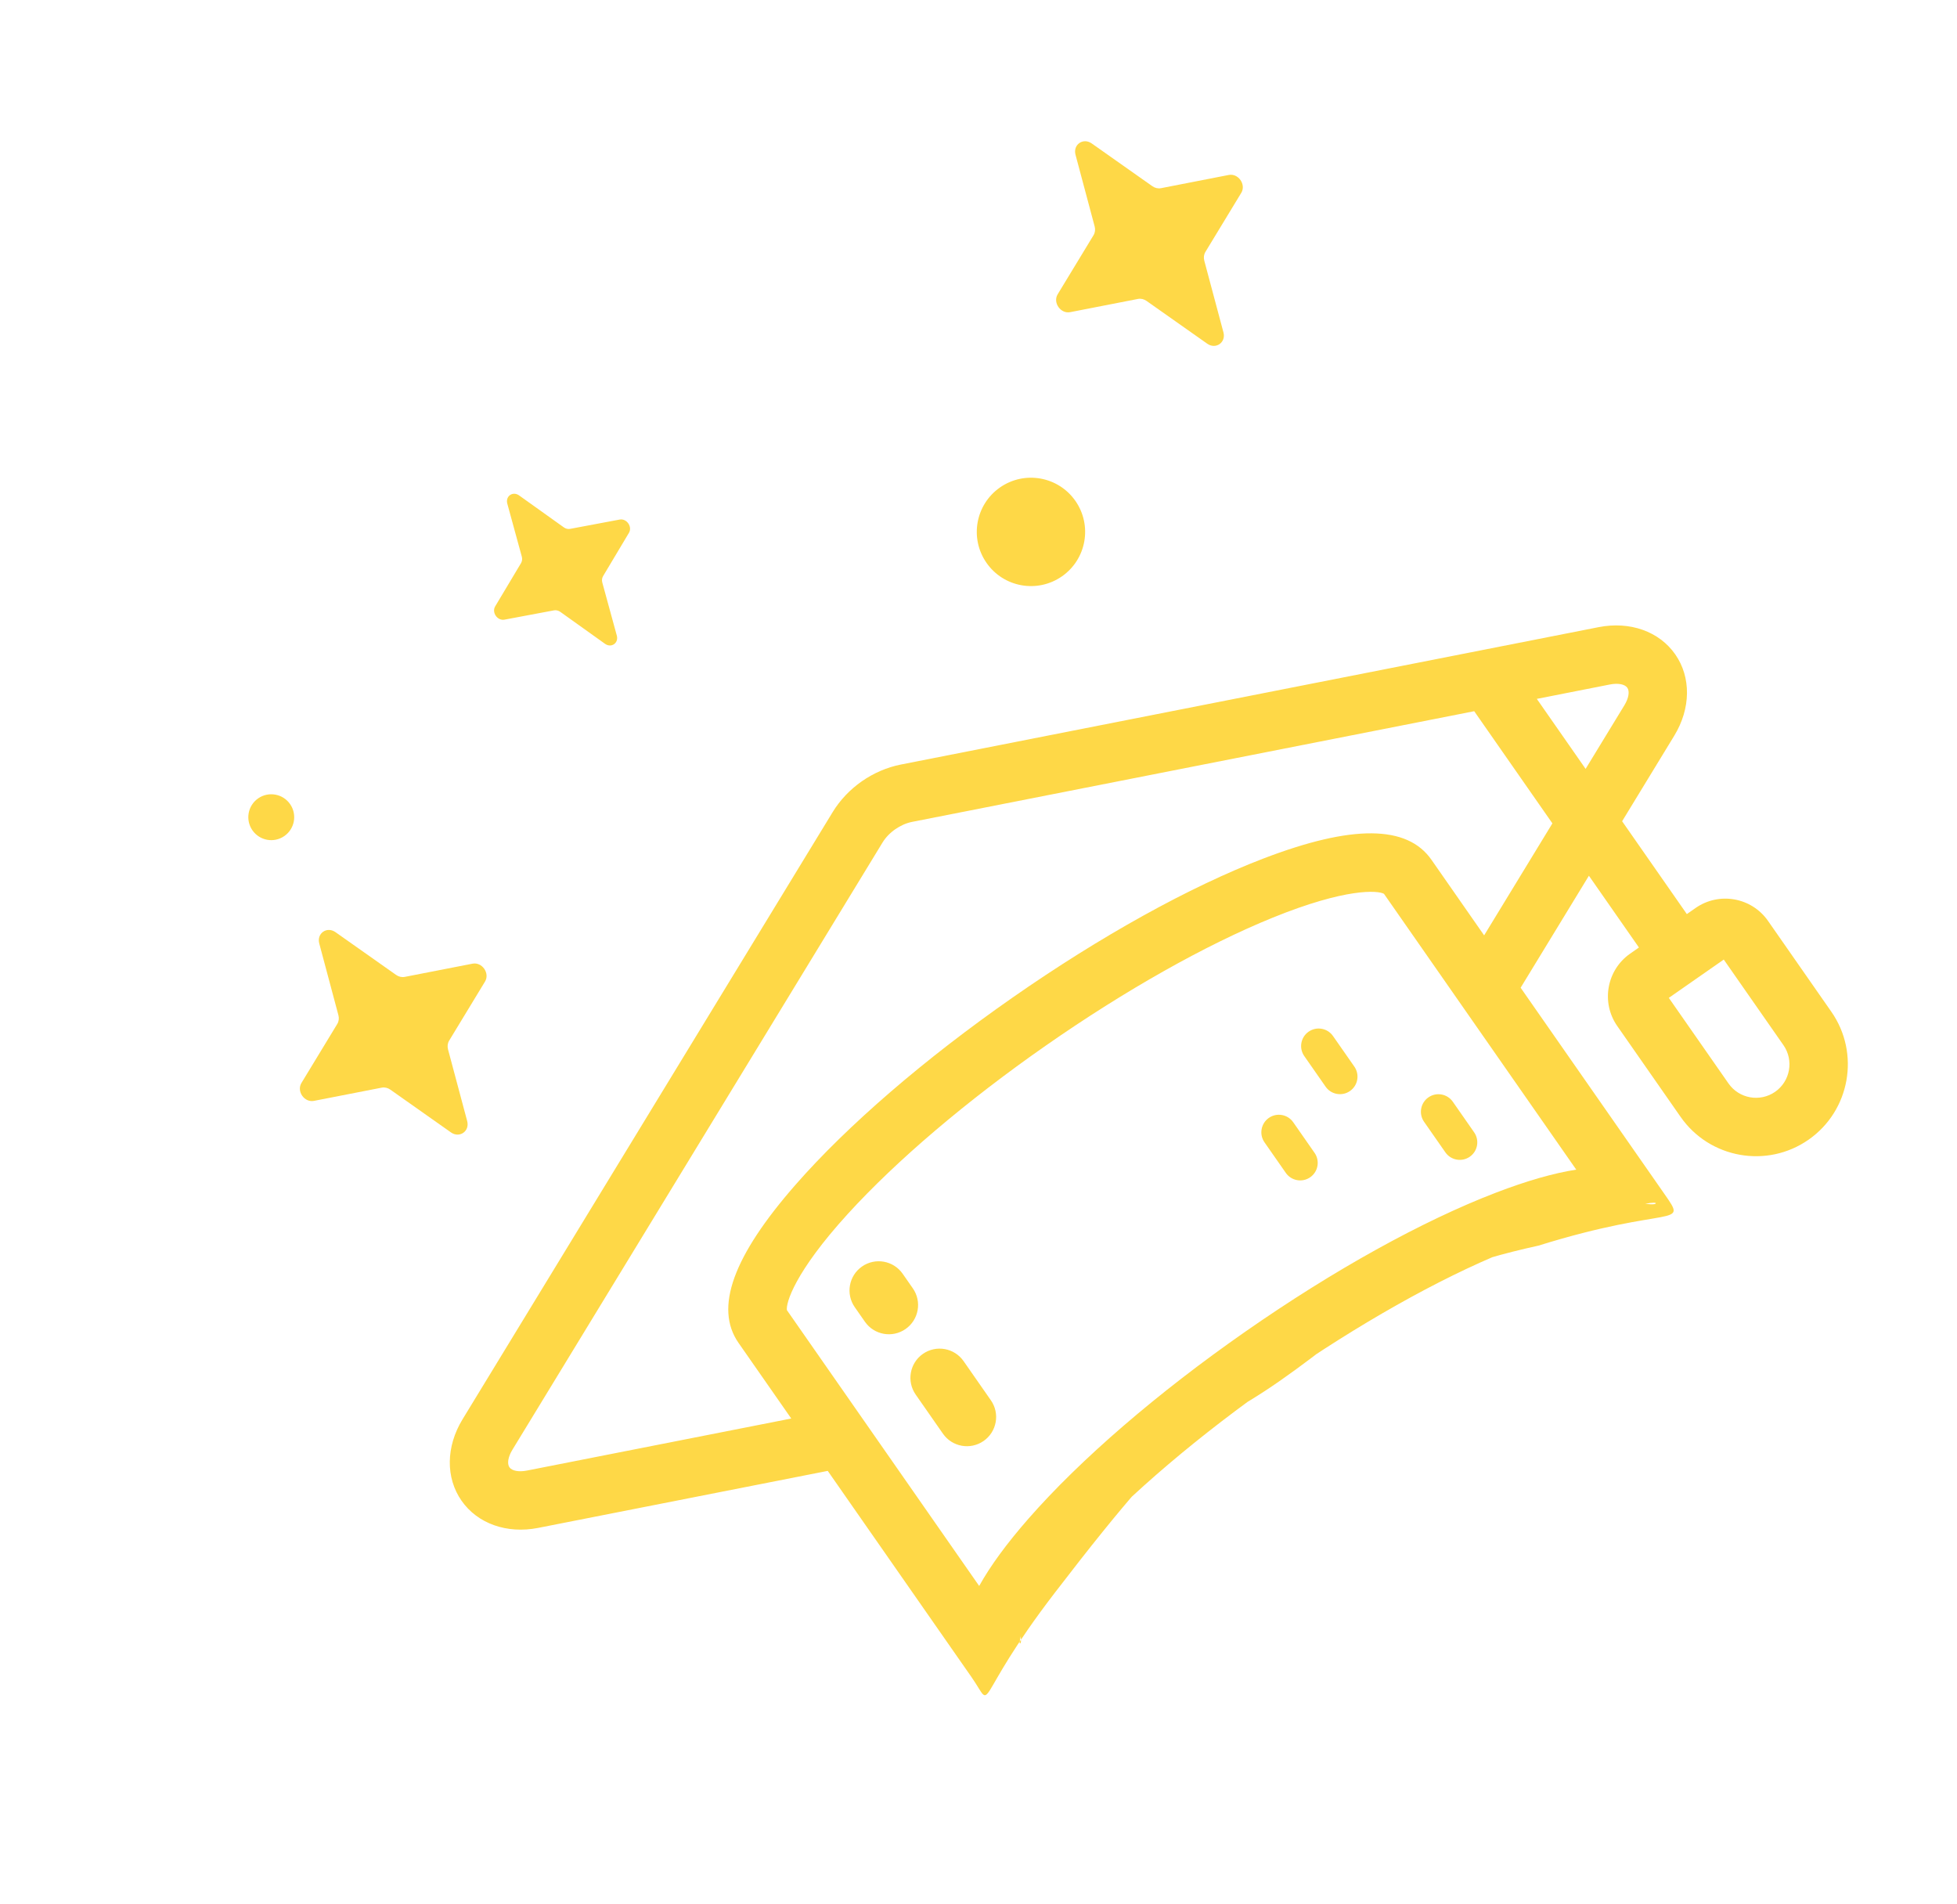 <svg width="110" height="107" viewBox="0 0 110 107" fill="none" xmlns="http://www.w3.org/2000/svg">
<path d="M89.857 35.247L50.639 42.968C49.069 43.277 47.635 44.277 46.802 45.643L25.996 79.772C25.064 81.302 25.043 83.053 25.942 84.342C26.84 85.631 28.491 86.217 30.248 85.871L46.526 82.666L54.601 94.248C55.968 96.208 54.516 95.734 59.297 89.506C67.383 78.976 66.991 81.057 71.939 77.607C76.886 74.158 78.349 71.786 86.475 70.006C93.972 67.673 94.915 69.053 93.548 67.093L85.473 55.512L89.31 49.218L92.122 53.251L91.629 53.595C90.307 54.517 89.981 56.342 90.903 57.664L94.464 62.771C96.093 65.108 99.319 65.683 101.655 64.054C103.992 62.425 104.567 59.199 102.938 56.863L99.377 51.755C98.456 50.433 96.63 50.108 95.308 51.029L94.815 51.373L91.177 46.155L94.109 41.346C95.041 39.816 95.062 38.066 94.163 36.776C93.264 35.487 91.614 34.901 89.857 35.247ZM100.245 58.74C100.839 59.592 100.629 60.767 99.778 61.361C98.926 61.954 97.751 61.745 97.157 60.893L93.802 56.082L96.89 53.929L100.245 58.74ZM88.598 65.735C87.319 65.934 85.819 66.364 84.091 67.027C79.956 68.612 74.954 71.385 70.006 74.835C65.058 78.284 60.726 82.019 57.809 85.351C56.59 86.743 55.668 88.001 55.038 89.134L44.231 73.633C44.168 73.244 44.653 71.517 47.653 68.225C50.392 65.219 54.349 61.856 58.795 58.756C63.242 55.656 67.766 53.105 71.534 51.575C75.66 49.899 77.448 50.041 77.791 50.234L88.598 65.735ZM83.789 69.152C81.05 72.159 74.507 71.814 70.061 74.914C65.615 78.014 63.676 84.272 59.908 85.802C55.937 87.415 57.751 92.536 57.315 92.356C57.296 91.884 57.854 90.166 60.741 86.997C63.48 83.991 67.437 80.628 71.884 77.528C76.33 74.428 80.854 71.877 84.622 70.347C88.593 68.734 92.635 67.431 93.071 67.612C93.089 68.083 86.676 65.984 83.789 69.152ZM83.421 52.569L80.46 48.321C79.093 46.361 76 46.339 71.003 48.255C66.868 49.84 61.865 52.613 56.918 56.063C51.97 59.513 47.638 63.247 44.721 66.579C41.196 70.605 40.146 73.515 41.513 75.475L44.475 79.723L29.614 82.649C29.16 82.738 28.776 82.665 28.635 82.464C28.494 82.262 28.559 81.876 28.8 81.481L49.605 47.352C49.781 47.064 50.032 46.806 50.323 46.604C50.613 46.401 50.942 46.255 51.273 46.19L82.863 39.971L87.258 46.275L83.421 52.569ZM91.305 39.637L89.125 43.212L86.382 39.278L90.491 38.469C90.945 38.38 91.329 38.452 91.47 38.654C91.611 38.856 91.546 39.242 91.305 39.637Z" fill="#FED847"/>
<path d="M71.32 62.828C70.874 63.14 70.764 63.754 71.075 64.2L72.274 65.919C72.585 66.365 73.199 66.475 73.645 66.164C74.092 65.853 74.201 65.239 73.89 64.793L72.691 63.073C72.38 62.627 71.766 62.517 71.32 62.828Z" fill="#FED847"/>
<path d="M73.556 57.982C73.109 58.293 73 58.907 73.311 59.353L74.51 61.073C74.821 61.519 75.435 61.628 75.881 61.317C76.327 61.006 76.437 60.392 76.126 59.946L74.927 58.227C74.616 57.78 74.002 57.671 73.556 57.982Z" fill="#FED847"/>
<path d="M80.289 61.674C79.843 61.986 79.733 62.6 80.044 63.046L81.243 64.765C81.554 65.211 82.168 65.321 82.615 65.01C83.061 64.699 83.17 64.085 82.859 63.639L81.66 61.919C81.349 61.473 80.735 61.363 80.289 61.674Z" fill="#FED847"/>
<path d="M55.288 80.984C54.544 81.503 53.521 81.32 53.002 80.577L51.468 78.376C50.95 77.632 51.132 76.609 51.876 76.09C52.62 75.572 53.643 75.754 54.162 76.498L55.696 78.699C56.215 79.442 56.032 80.466 55.288 80.984Z" fill="#FED847"/>
<path d="M50.901 74.693C50.158 75.211 49.134 75.029 48.616 74.285L48.045 73.466C47.526 72.722 47.709 71.698 48.452 71.18C49.196 70.662 50.219 70.844 50.738 71.588L51.309 72.407C51.828 73.151 51.645 74.174 50.901 74.693Z" fill="#FED847"/>
<path d="M60.447 28.152C61.408 29.532 61.07 31.43 59.69 32.392C58.311 33.353 56.413 33.015 55.451 31.635C54.489 30.256 54.828 28.358 56.207 27.396C57.587 26.434 59.485 26.773 60.447 28.152Z" fill="#FED847"/>
<path d="M16.305 45.191C16.712 45.775 16.569 46.579 15.984 46.986C15.4 47.394 14.597 47.25 14.189 46.666C13.782 46.082 13.925 45.278 14.509 44.871C15.094 44.464 15.897 44.607 16.305 45.191Z" fill="#FED847"/>
<path d="M29.179 27.844L31.691 29.638C31.798 29.715 31.926 29.746 32.046 29.723L34.831 29.2C35.225 29.127 35.557 29.604 35.352 29.947L33.898 32.38C33.836 32.484 33.82 32.615 33.855 32.743L34.67 35.72C34.785 36.141 34.361 36.437 34.007 36.183L31.495 34.389C31.387 34.312 31.259 34.281 31.14 34.303L28.354 34.826C27.96 34.9 27.628 34.423 27.833 34.079L29.287 31.647C29.349 31.542 29.365 31.411 29.33 31.284L28.515 28.307C28.4 27.886 28.824 27.59 29.179 27.844Z" fill="#FED847"/>
<path d="M61.364 8.062L64.773 10.465C64.919 10.568 65.094 10.608 65.257 10.576L69.067 9.833C69.605 9.728 70.054 10.371 69.769 10.84L67.754 14.158C67.668 14.3 67.645 14.479 67.691 14.651L68.768 18.68C68.92 19.249 68.337 19.655 67.856 19.316L64.447 16.913C64.301 16.81 64.126 16.769 63.963 16.801L60.153 17.544C59.615 17.649 59.166 17.006 59.451 16.538L61.466 13.219C61.552 13.077 61.575 12.899 61.529 12.727L60.453 8.698C60.3 8.128 60.883 7.722 61.364 8.062Z" fill="#FED847"/>
<path d="M18.857 52.389L22.265 54.792C22.411 54.895 22.586 54.935 22.749 54.903L26.559 54.16C27.098 54.055 27.546 54.698 27.261 55.167L25.246 58.485C25.16 58.627 25.137 58.805 25.183 58.978L26.26 63.007C26.412 63.576 25.829 63.982 25.348 63.643L21.94 61.239C21.794 61.136 21.619 61.096 21.456 61.128L17.646 61.871C17.107 61.976 16.659 61.333 16.944 60.864L18.959 57.546C19.045 57.404 19.067 57.226 19.021 57.054L17.945 53.025C17.793 52.455 18.375 52.049 18.857 52.389Z" fill="#FED847"/>
</svg>

